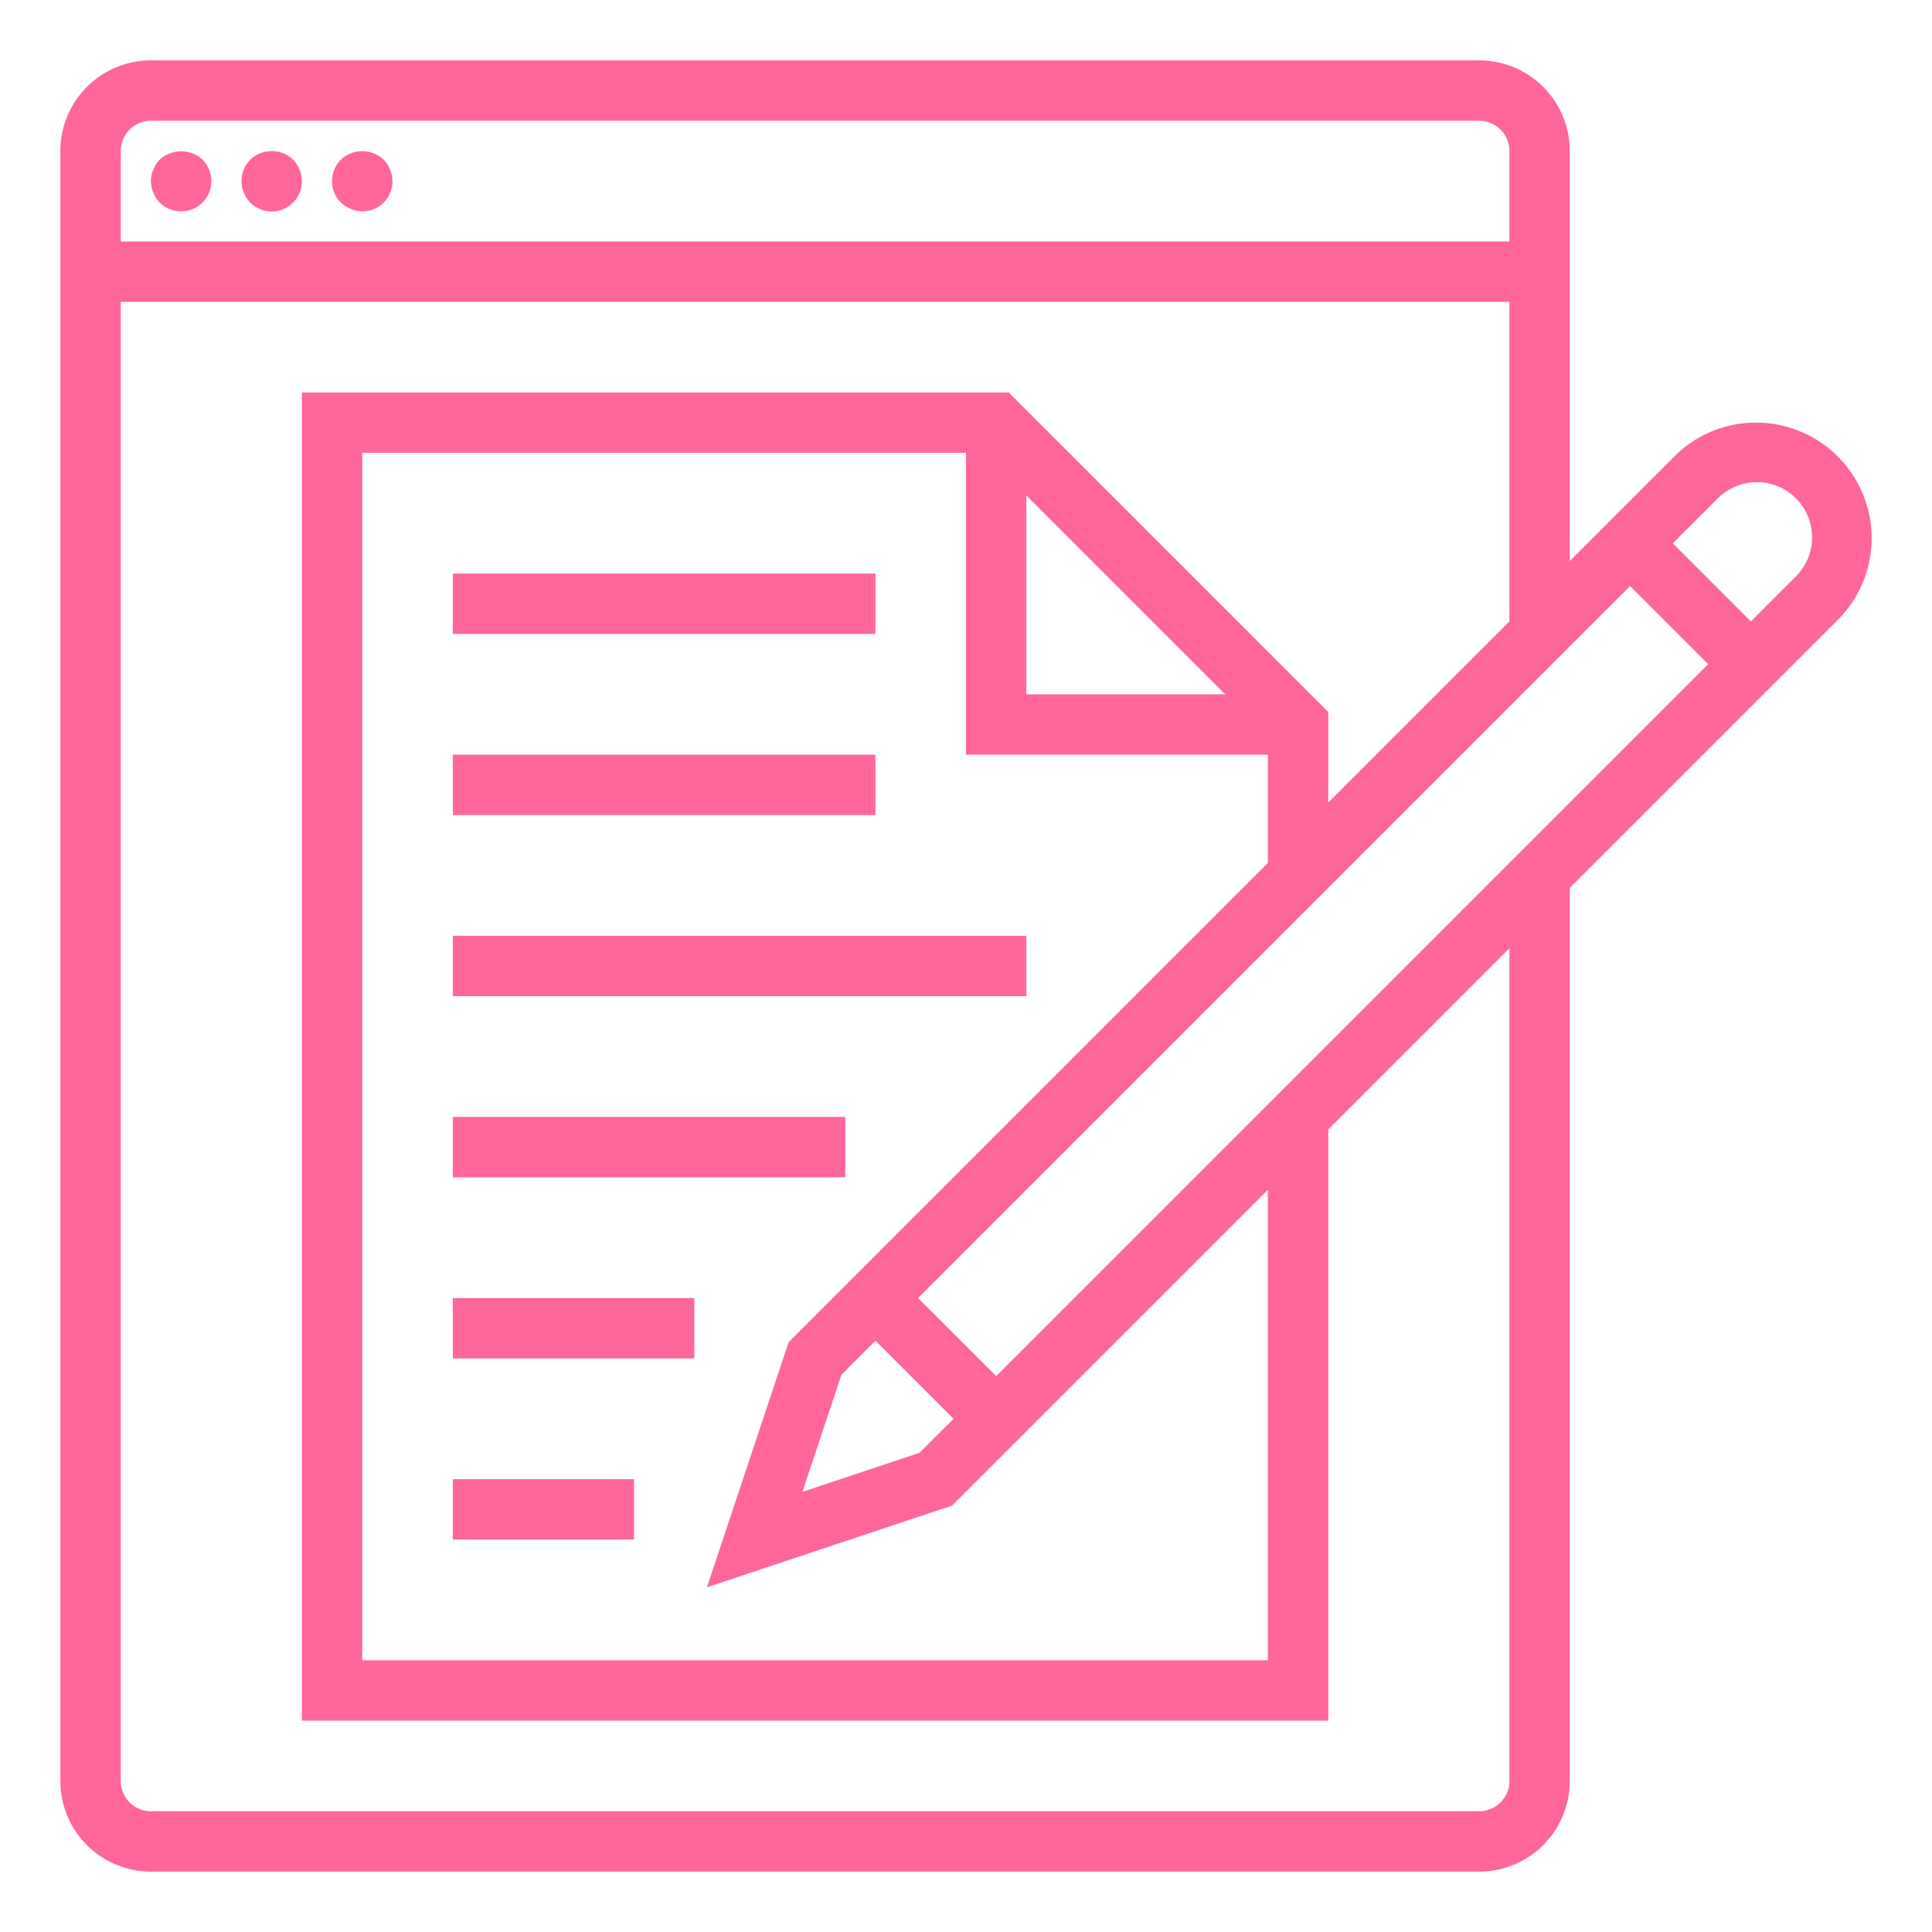 <svg id="SvgjsSvg1068" width="288" height="288" xmlns="http://www.w3.org/2000/svg" version="1.1" xmlns:xlink="http://www.w3.org/1999/xlink" xmlns:svgjs="http://svgjs.com/svgjs"><defs id="SvgjsDefs1069"></defs><g id="SvgjsG1070"><svg xmlns="http://www.w3.org/2000/svg" width="288" height="288" viewBox="0 0 64 64"><path d="M5.29 5.29a1.032 1.032 0 00-.21.33.942.942 0 000 .76.933.933 0 00.21.33 1.014 1.014 0 001.42 0 1.014 1.014 0 000-1.42A1.047 1.047 0 005.29 5.29zM8.62 5.08a.933.933 0 00-.33.21 1.014 1.014 0 000 1.42A1 1 0 0010 6a1.052 1.052 0 00-.29-.71A1.017 1.017 0 008.62 5.08zM11.62 5.08a1.032 1.032 0 00-.33.21 1.014 1.014 0 000 1.42 1.155 1.155 0 00.33.21A1 1 0 0012 7a.99.99 0 001-1 1.052 1.052 0 00-.29-.71A1.037 1.037 0 0011.62 5.08z" fill="#ff6699" class="color000 svgShape"></path><rect width="14" height="2" x="15" y="19" fill="#ff6699" class="color000 svgShape"></rect><rect width="14" height="2" x="15" y="25" fill="#ff6699" class="color000 svgShape"></rect><rect width="19" height="2" x="15" y="31" fill="#ff6699" class="color000 svgShape"></rect><rect width="13" height="2" x="15" y="37" fill="#ff6699" class="color000 svgShape"></rect><rect width="8" height="2" x="15" y="43" fill="#ff6699" class="color000 svgShape"></rect><rect width="6" height="2" x="15" y="49" fill="#ff6699" class="color000 svgShape"></rect><path d="M58.171,14a3.8,3.8,0,0,0-2.707,1.122L52,18.586V5a3,3,0,0,0-3-3H5A3,3,0,0,0,2,5V59a3,3,0,0,0,3,3H49a3,3,0,0,0,3-3V29.414l8.878-8.878A3.828,3.828,0,0,0,58.171,14ZM4,5A1,1,0,0,1,5,4H49a1,1,0,0,1,1,1V8H4ZM50,59a1,1,0,0,1-1,1H5a1,1,0,0,1-1-1V10H50V20.586l-6,6v-3L33.414,13H10V57H44V37.414l6-6ZM26.126,44.46l-2.707,8.121,8.121-2.707L34.414,47,42,39.414V55H12V15H32V25H42v3.586l-13,13ZM29,44.414,31.586,47,30.46,48.126l-3.879,1.293,1.293-3.879Zm5-28L40.586,23H34ZM33,45.586,30.414,43,54,19.414,56.586,22ZM59.464,19.122,58,20.586,55.414,18l1.464-1.464a1.829,1.829,0,1,1,2.586,2.586Z" fill="#ff6699" class="color000 svgShape"></path></svg></g></svg>